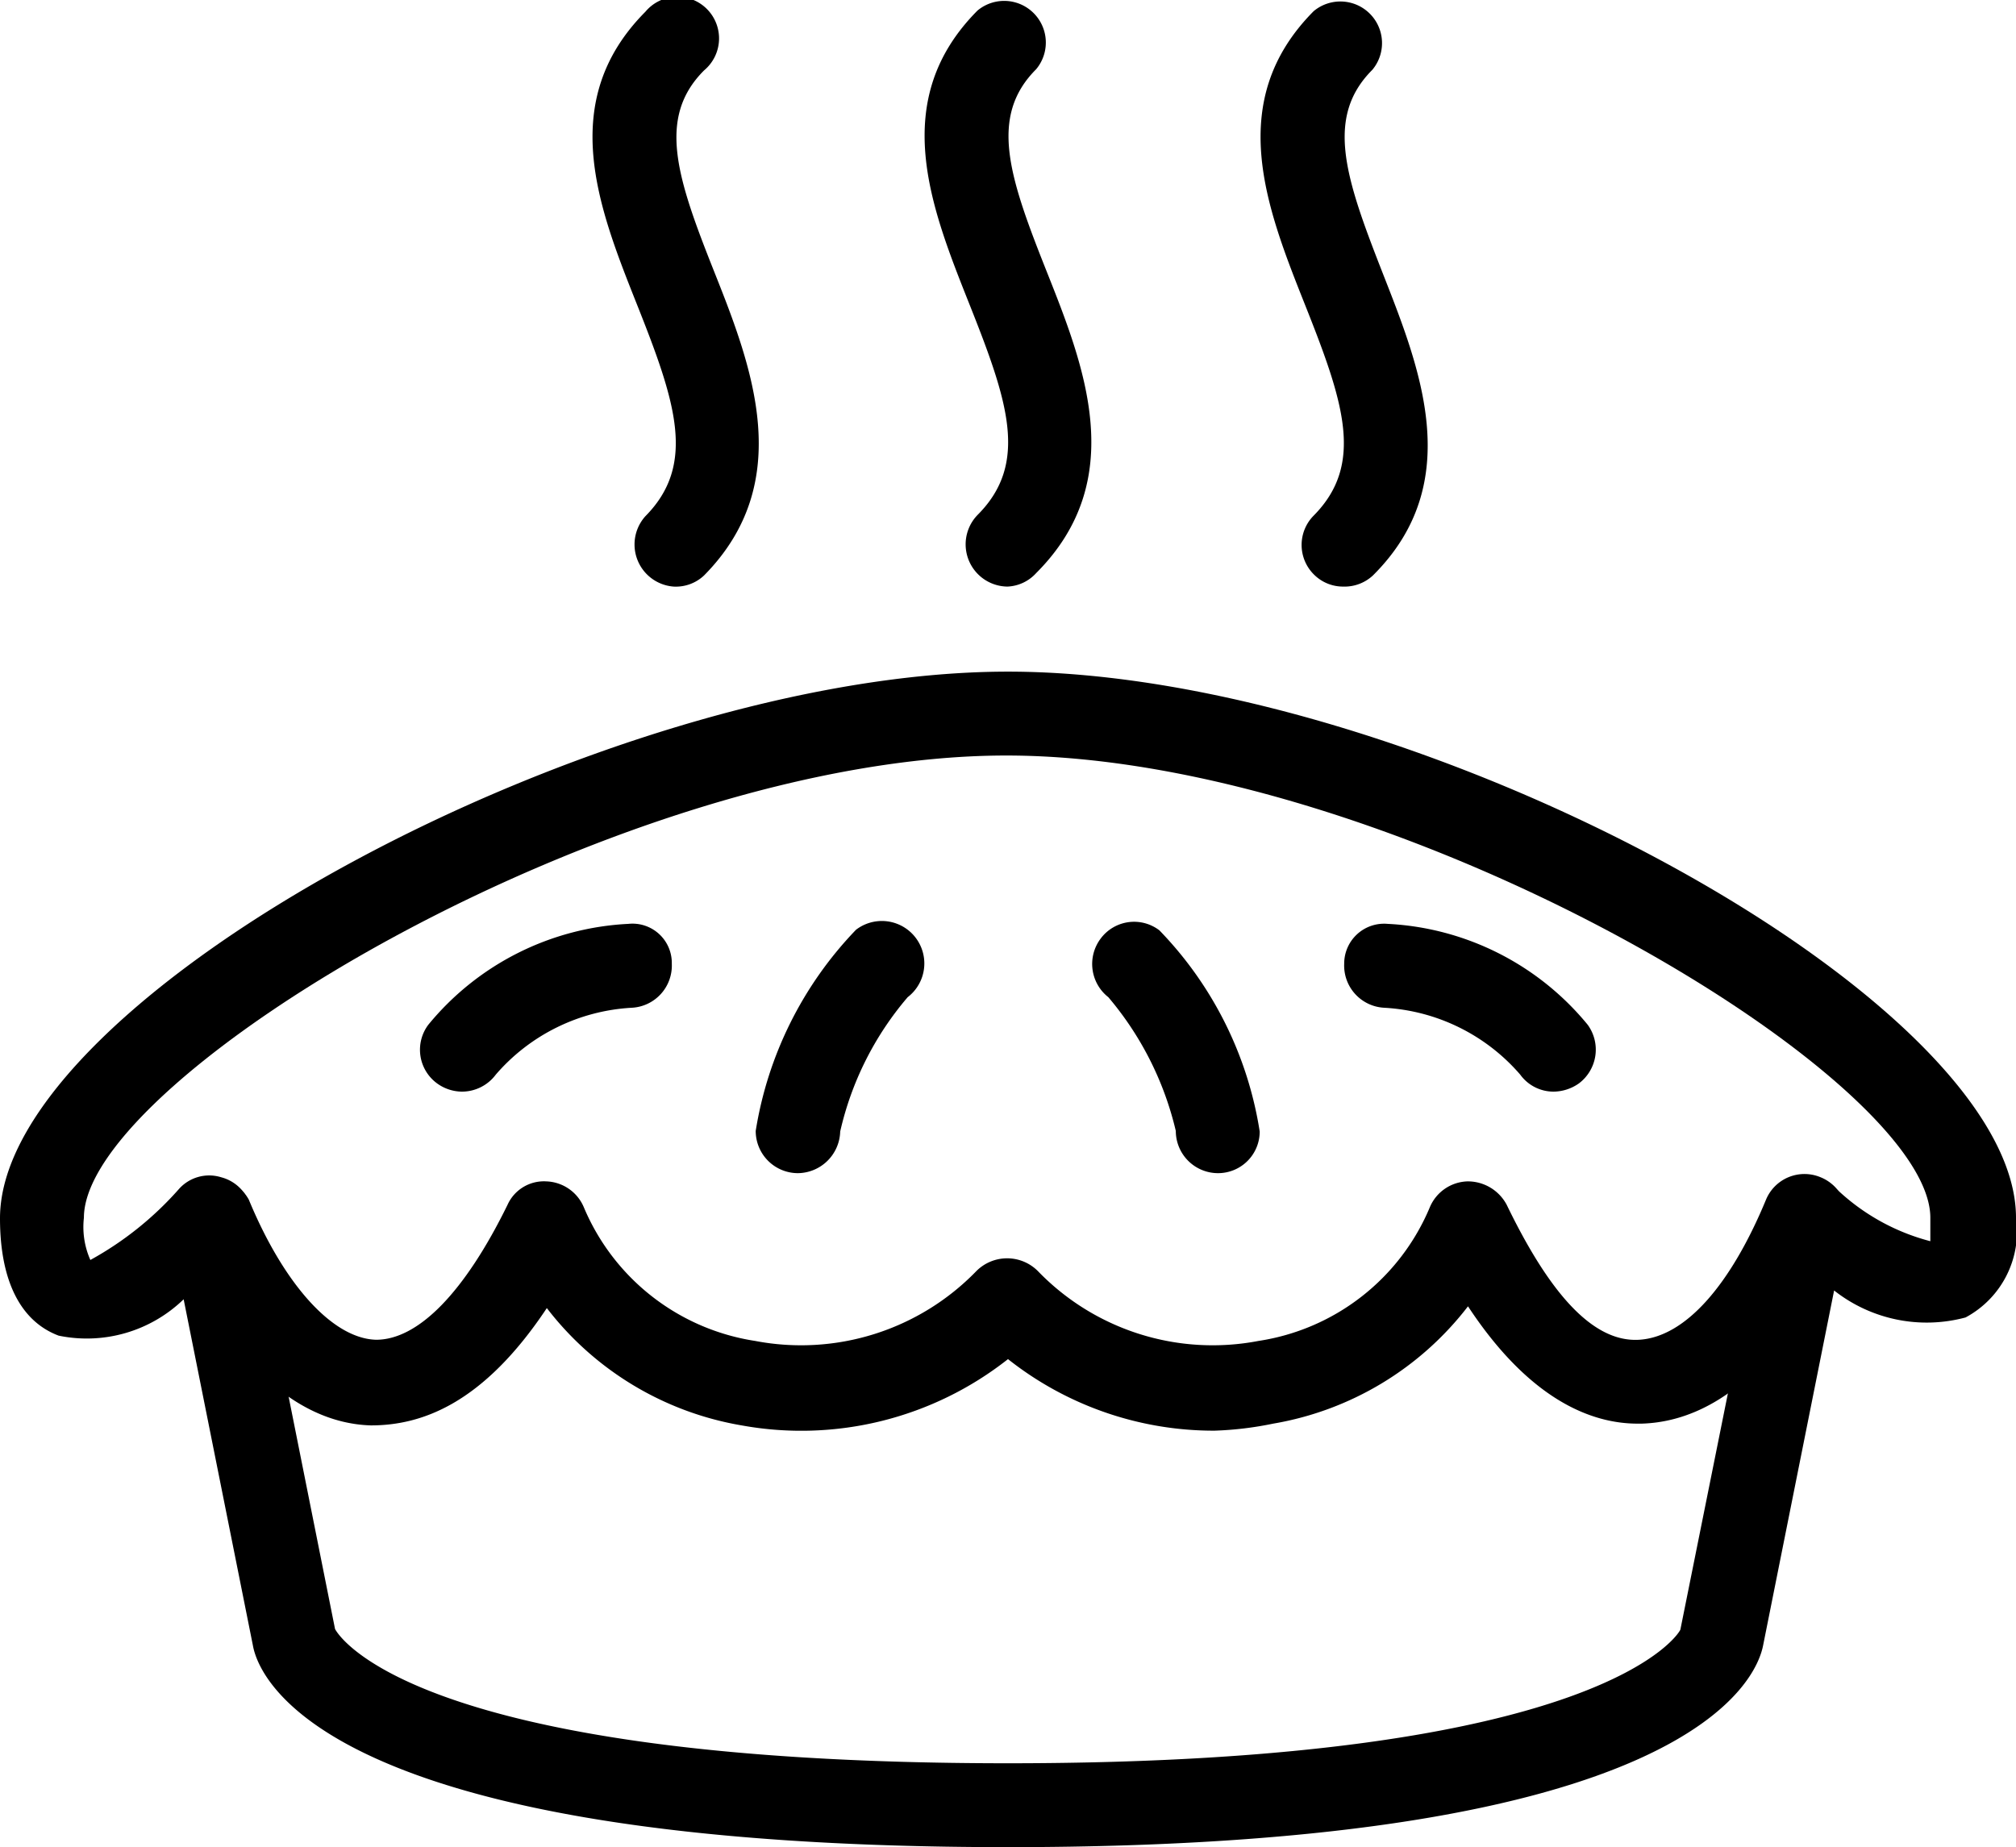 <svg class="icon_product" xmlns="http://www.w3.org/2000/svg" viewBox="0 0 34.36 31.49"><defs></defs><title>pies</title><g id="Layer_2" data-name="Layer 2"><g id="Main_Page" data-name="Main Page"><path class="cls-1" d="M7.87,18.61a.73.73,0,0,1-.42-.14.71.71,0,0,1-.15-1,4.71,4.71,0,0,1,3.41-1.72.67.67,0,0,1,.74.68.72.72,0,0,1-.68.75,3.3,3.3,0,0,0-2.32,1.14A.72.72,0,0,1,7.87,18.61Z"/><path class="cls-1" d="M13.6,20h0a.72.72,0,0,1-.72-.72,6.4,6.4,0,0,1,1.71-3.43A.72.72,0,0,1,15.47,17a5.34,5.34,0,0,0-1.15,2.29A.73.73,0,0,1,13.6,20Z"/><path class="cls-1" d="M17.18,31.49c-11.64,0-12.77-2.87-12.87-3.44l-1.18-5.9A2.37,2.37,0,0,1,1,22.77c-.64-.24-1-.92-1-2C0,17,10.28,11.45,17.18,11.45S34.36,17,34.36,20.76a1.66,1.66,0,0,1-.86,1.7A2.55,2.55,0,0,1,31.26,22l-1.21,6.05C29.94,28.62,28.81,31.49,17.18,31.49ZM5.71,27.77s1.09,2.29,11.47,2.29c10.21,0,11.46-2.25,11.46-2.28l1.44-7.16a.72.72,0,0,1,.47-.54.69.69,0,0,1,.7.14,3.65,3.65,0,0,0,1.65.94s0-.15,0-.4c0-2.41-9.16-7.88-15.75-7.88S1.43,18.35,1.43,20.76a1.39,1.39,0,0,0,.11.72,5.62,5.62,0,0,0,1.51-1.21.69.69,0,0,1,.72-.2.7.7,0,0,1,.51.54l1.43,7.16Z"/><path class="cls-1" d="M20.7,24.39a5.65,5.65,0,0,1-3.52-1.22,5.69,5.69,0,0,1-4.54,1.13,5.31,5.31,0,0,1-3.32-2c-1.09,1.64-2.14,2-3,2C5,24.26,3.78,23.1,2.92,21a.72.72,0,0,1,1.32-.55c.6,1.45,1.43,2.37,2.17,2.39h0c.72,0,1.51-.81,2.24-2.3a.68.68,0,0,1,.66-.4.72.72,0,0,1,.64.44,3.79,3.79,0,0,0,2.92,2.28,4.16,4.16,0,0,0,3.77-1.19.74.74,0,0,1,1.05,0,4.14,4.14,0,0,0,3.76,1.19,3.78,3.78,0,0,0,2.92-2.28.72.72,0,0,1,.64-.44.75.75,0,0,1,.67.4c.73,1.51,1.47,2.35,2.26,2.3s1.56-.94,2.16-2.39a.71.71,0,0,1,.93-.38.71.71,0,0,1,.39.93c-.86,2.07-2.08,3.23-3.44,3.27h-.07c-.77,0-1.83-.39-2.89-2a5.31,5.31,0,0,1-3.32,2A5.86,5.86,0,0,1,20.7,24.39Z"/><path class="cls-1" d="M26.48,18.61a.7.7,0,0,1-.57-.29,3.3,3.3,0,0,0-2.32-1.14.72.72,0,0,1-.68-.75.68.68,0,0,1,.74-.68,4.71,4.71,0,0,1,3.41,1.72.72.72,0,0,1-.15,1A.76.76,0,0,1,26.48,18.61Z"/><path class="cls-1" d="M20.76,20a.72.72,0,0,1-.72-.72A5.45,5.45,0,0,0,18.89,17a.72.72,0,0,1-.13-1,.71.71,0,0,1,1-.14,6.33,6.33,0,0,1,1.71,3.43A.71.71,0,0,1,20.76,20Z"/><path class="cls-1" d="M11.48,10A.72.72,0,0,1,11,8.8c.87-.88.52-1.94-.14-3.6s-1.38-3.47.14-5a.71.71,0,1,1,1,1c-.81.81-.46,1.84.18,3.45S13.57,8.22,12,9.81A.7.7,0,0,1,11.48,10Z"/><path class="cls-1" d="M17.17,10a.72.72,0,0,1-.51-1.22c.88-.88.52-1.94-.14-3.6s-1.38-3.47.14-5a.71.71,0,0,1,1,1c-.81.81-.46,1.84.18,3.45s1.41,3.55-.18,5.14A.7.7,0,0,1,17.17,10Z"/><path class="cls-1" d="M22.89,10a.7.7,0,0,1-.5-.21.71.71,0,0,1,0-1c.87-.88.51-1.94-.15-3.6s-1.37-3.47.15-5a.71.71,0,0,1,1,1c-.81.81-.46,1.84.17,3.45S25,8.22,23.4,9.81A.71.71,0,0,1,22.89,10Z"/></g></g></svg>